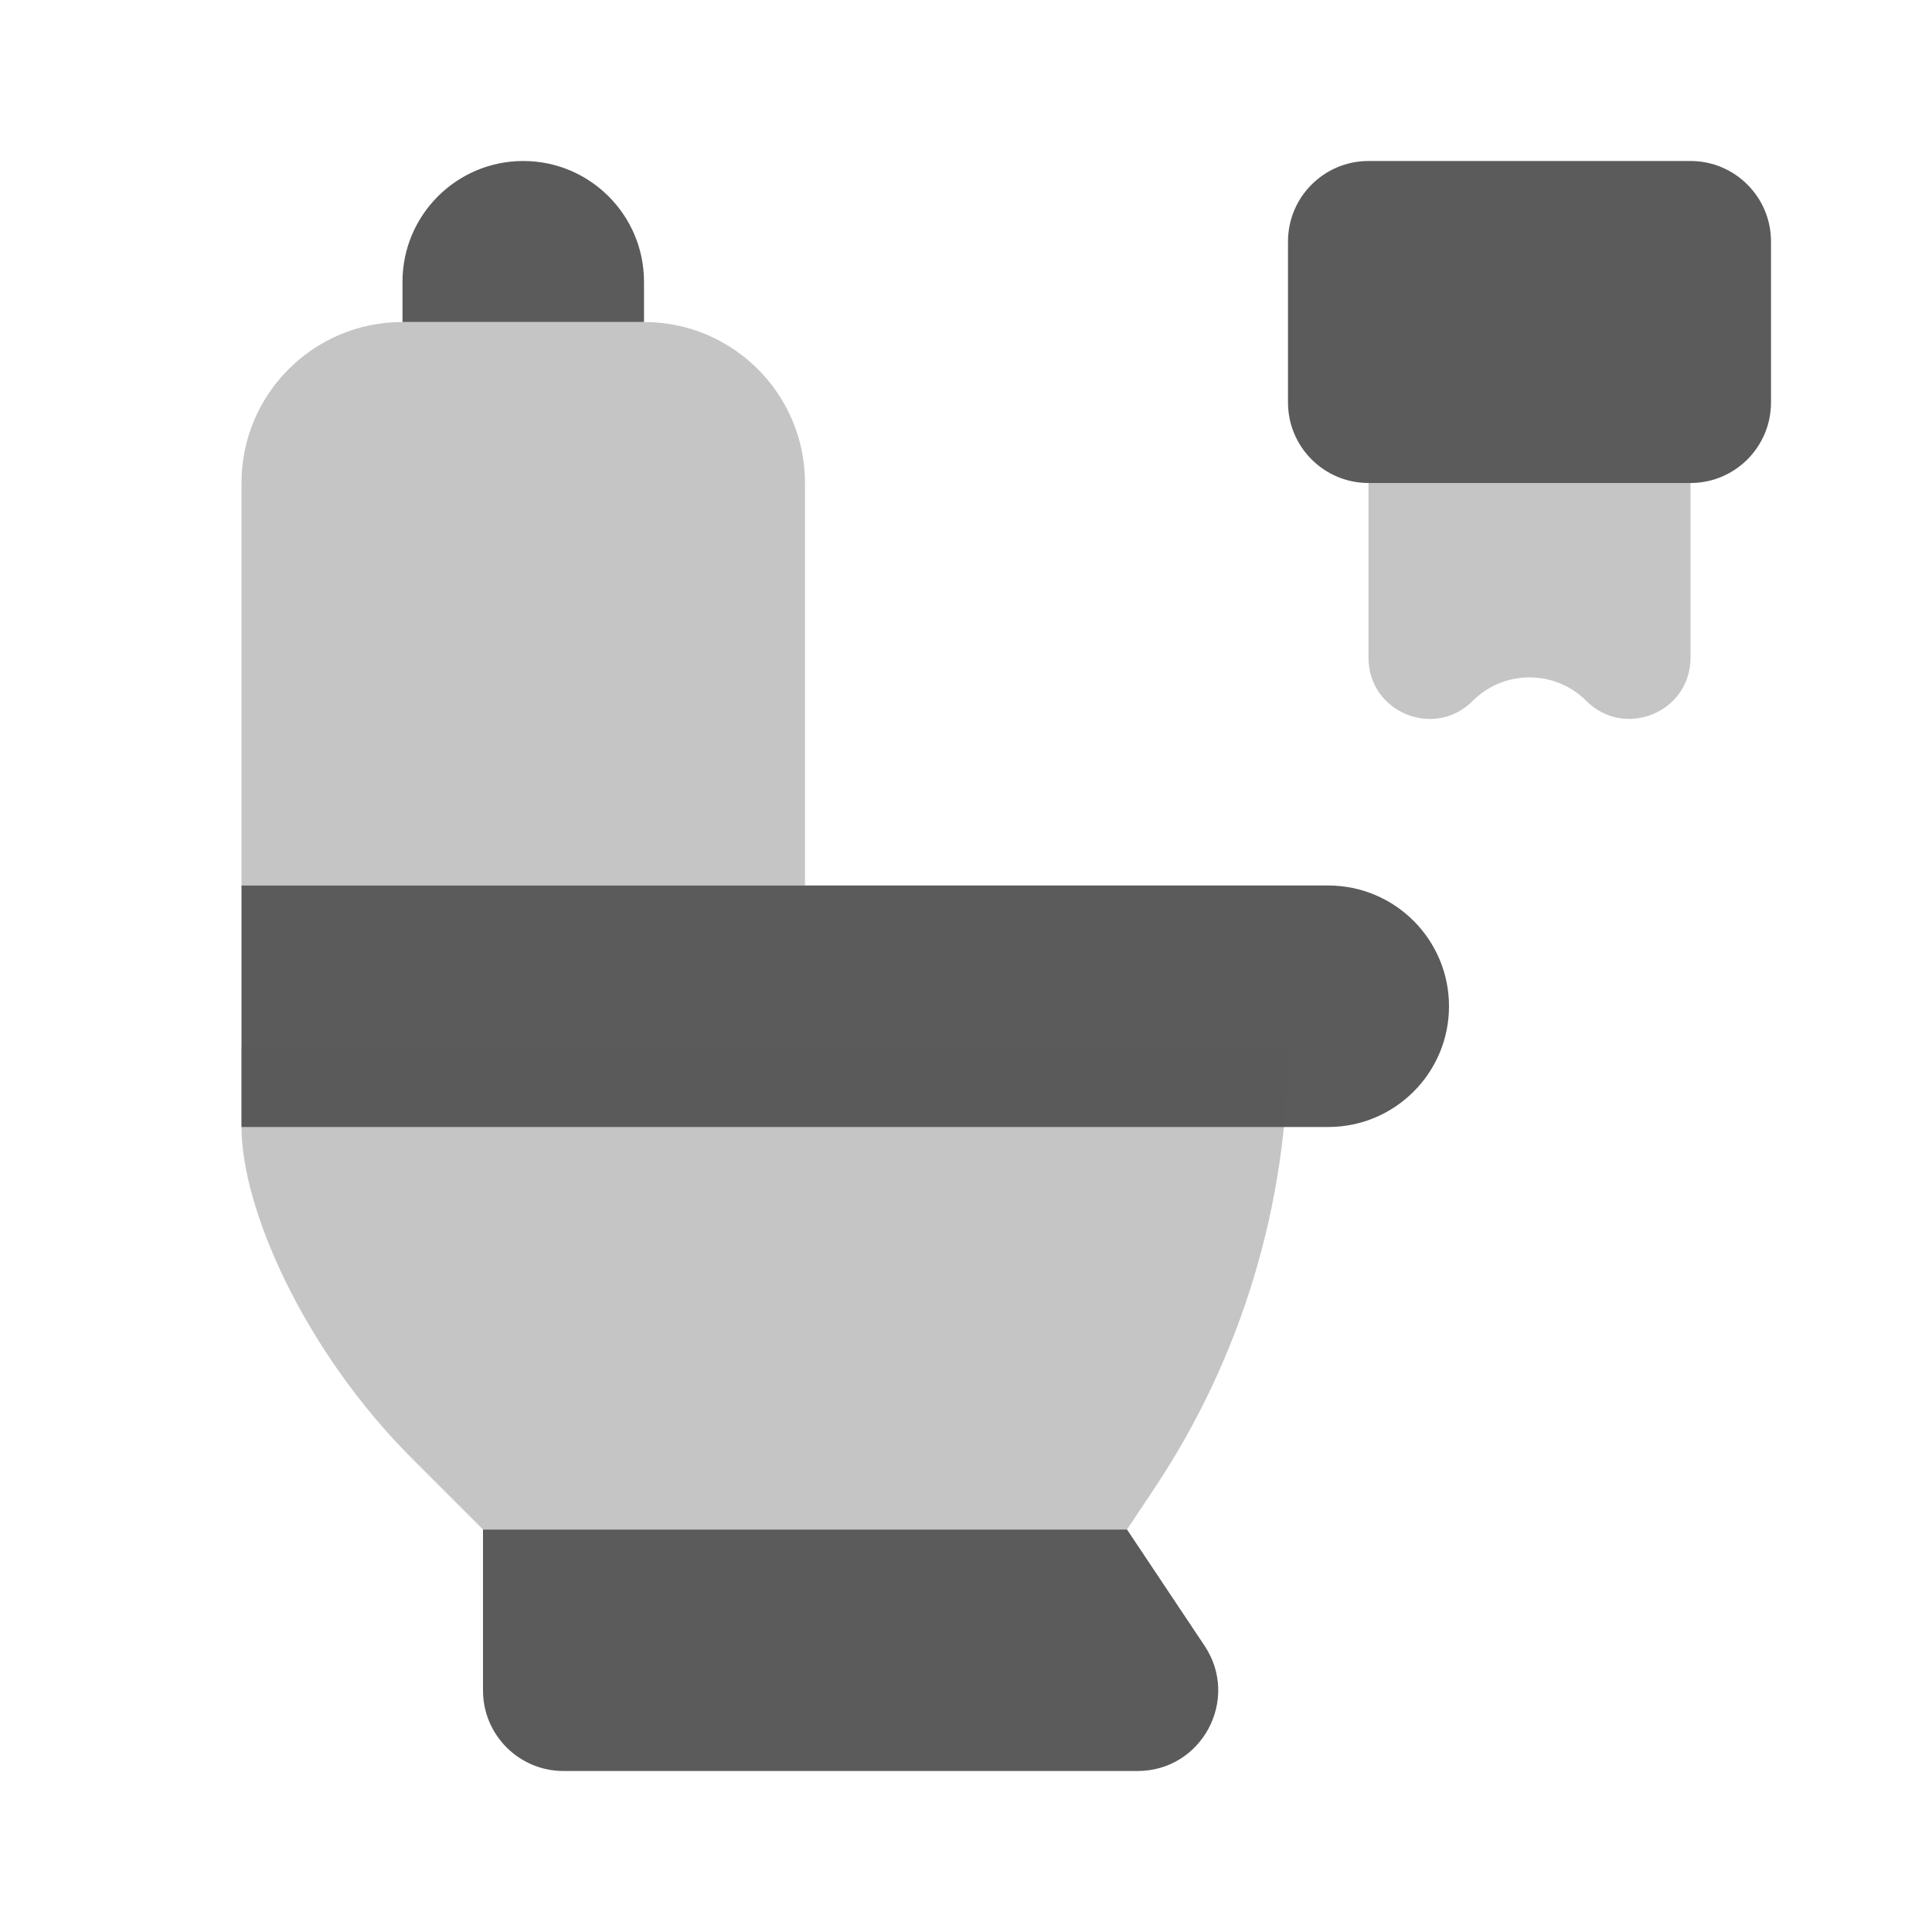 ﻿<?xml version="1.0" encoding="utf-8"?>
<svg xmlns="http://www.w3.org/2000/svg" viewBox="0 0 24 24" width="48" height="48">
  <path d="M8,4H5C3.895,4,3,4.895,3,6v5h7V6C10,4.895,9.105,4,8,4z" opacity=".35" fill="#5B5B5B" />
  <path d="M16.5,14H3v-3h13.5c0.828,0,1.5,0.672,1.5,1.5v0C18,13.328,17.328,14,16.5,14z" fill="#5B5B5B" />
  <path d="M3,13v1c0,1,0.763,2.763,2.121,4.121L6,19h8l0.336-0.504C15.421,16.869,16,14.956,16,13v0L3,13C3,13,3,14,3,13z" opacity=".35" fill="#5B5B5B" />
  <path d="M14.131,22H7c-0.552,0-1-0.448-1-1v-2h8l0.964,1.445C15.407,21.11,14.93,22,14.131,22z" fill="#5B5B5B" />
  <path d="M21,6h-4c-0.552,0-1-0.448-1-1V3c0-0.552,0.448-1,1-1h4c0.552,0,1,0.448,1,1v2C22,5.552,21.552,6,21,6z" fill="#5B5B5B" />
  <path d="M17,6v2.172c0,0.675,0.816,1.013,1.293,0.536l0,0c0.391-0.391,1.024-0.391,1.414,0l0,0C20.184,9.184,21,8.846,21,8.172V6H17z" opacity=".35" fill="#5B5B5B" />
  <path d="M6.5,2L6.5,2C5.672,2,5,2.672,5,3.5V4h3V3.5C8,2.672,7.328,2,6.5,2z" fill="#5B5B5B" />
</svg>